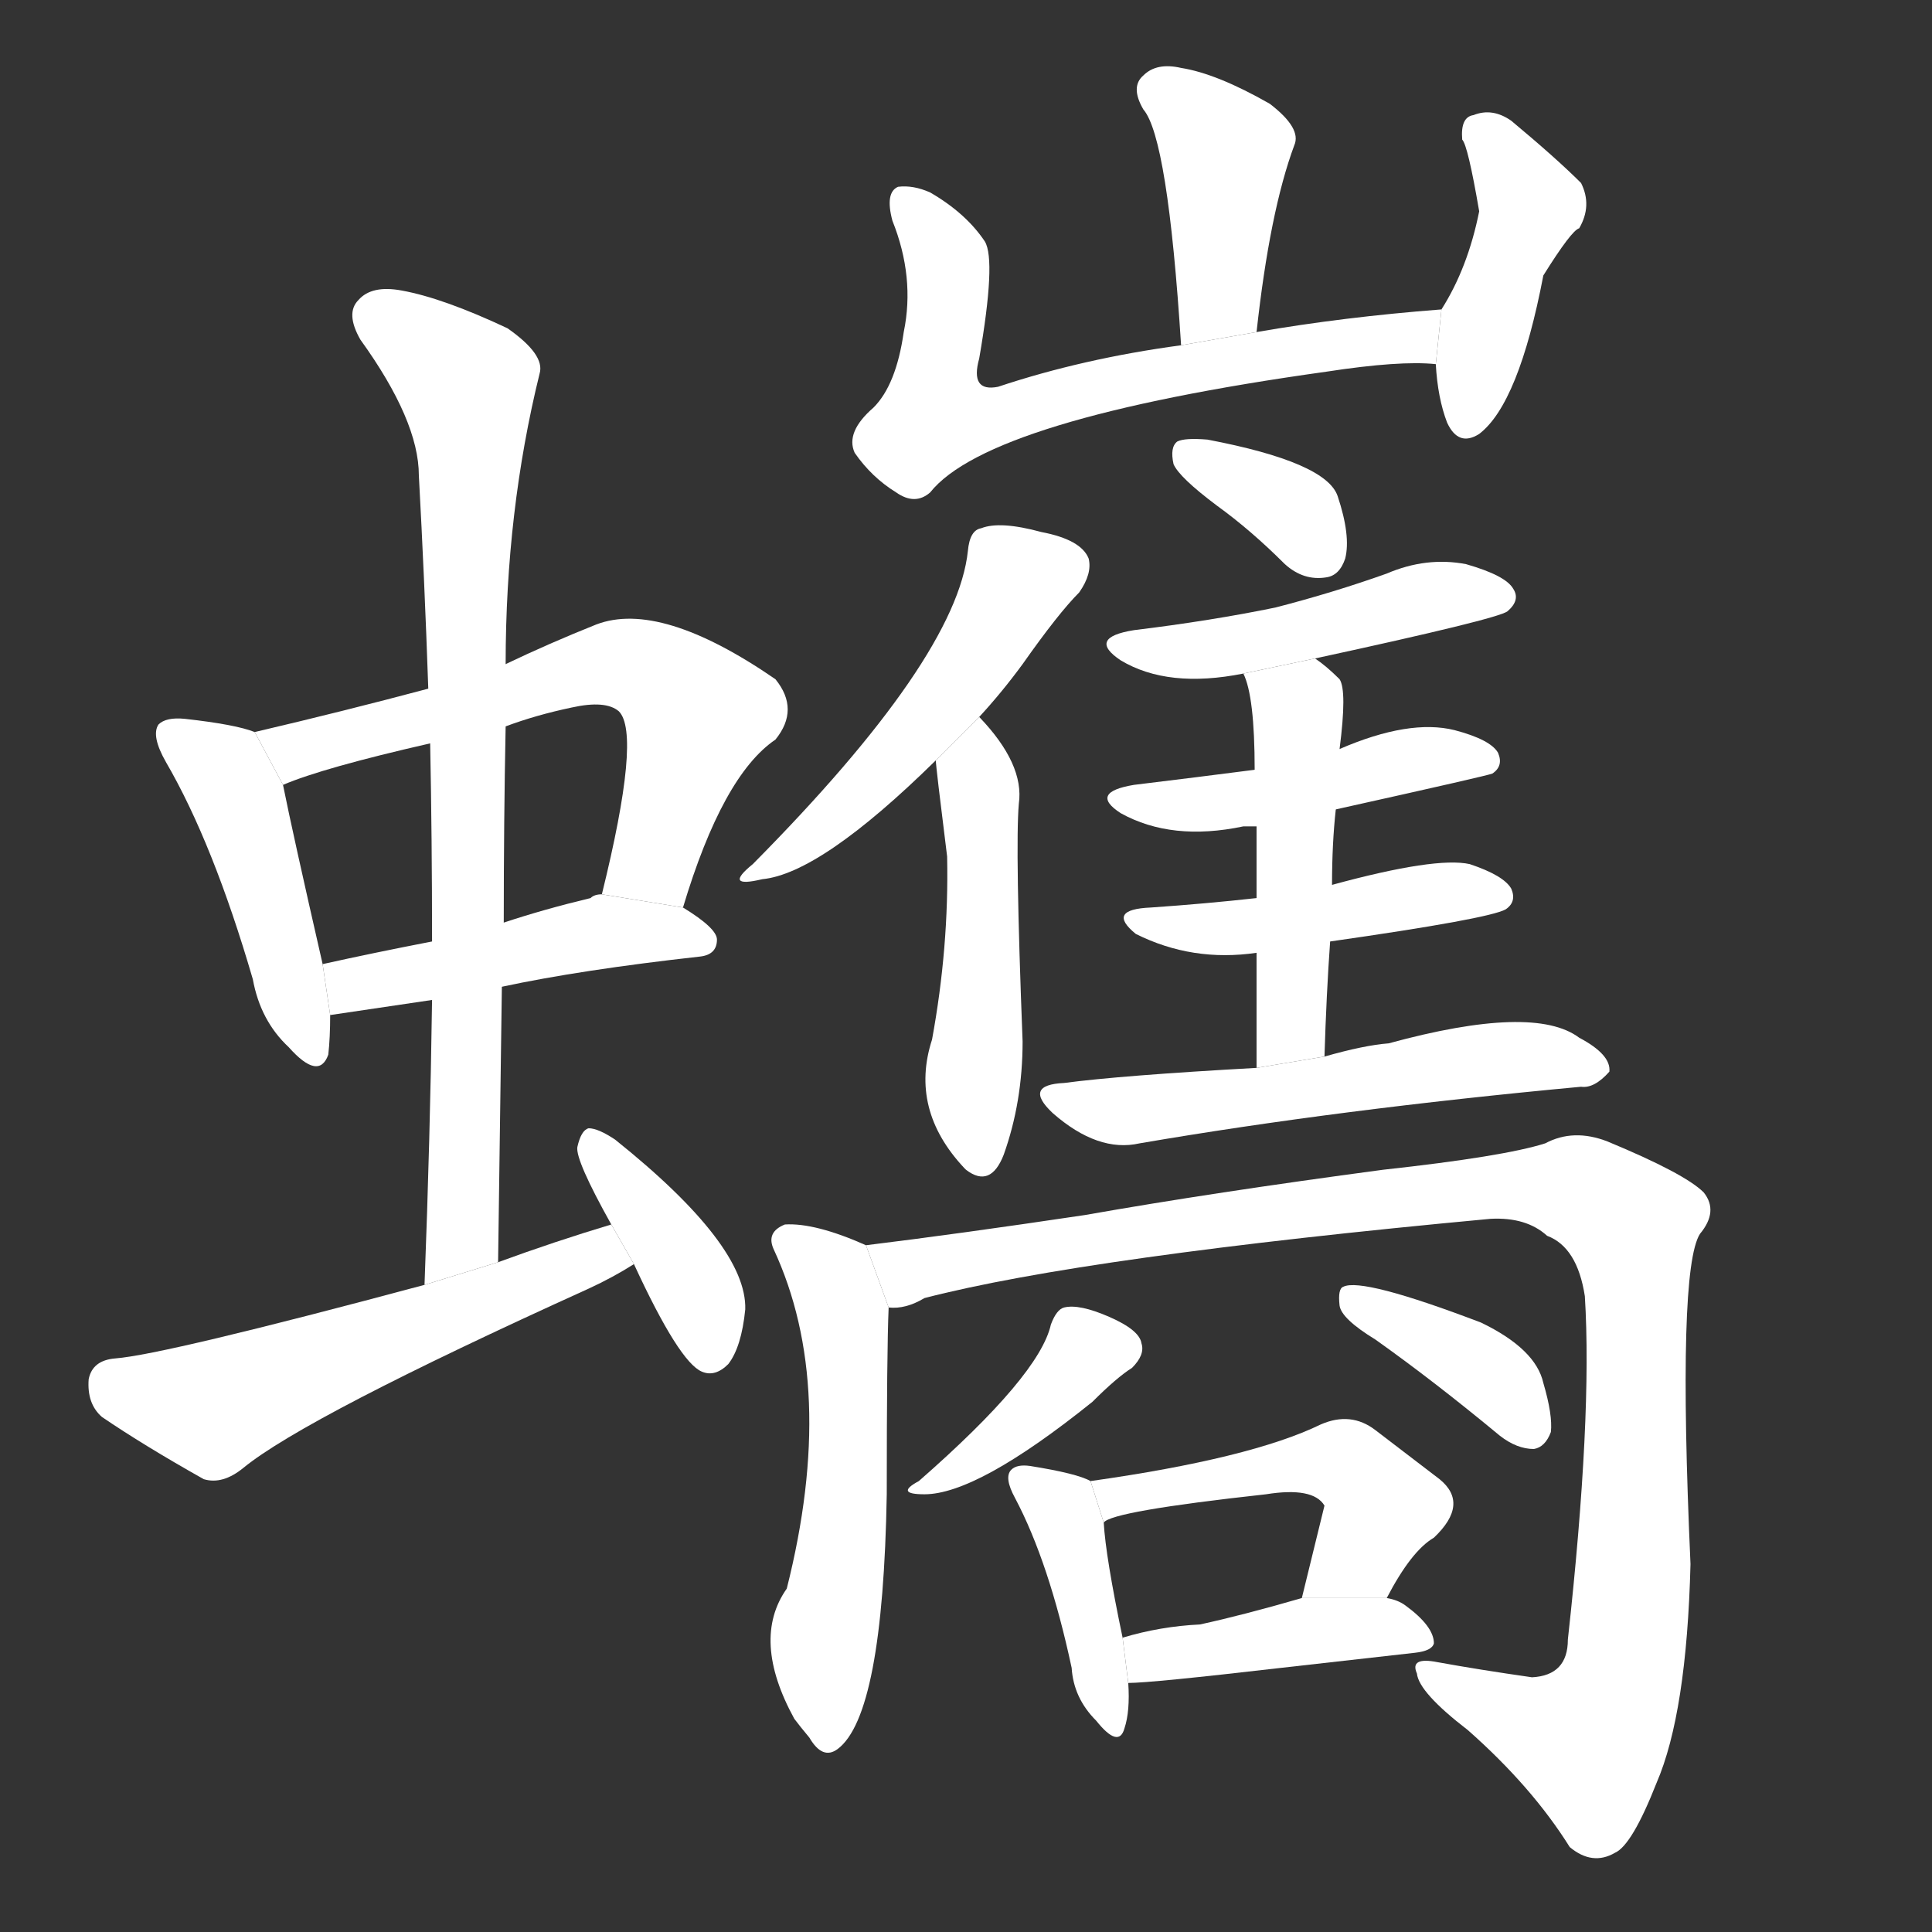 <!-- u8835_xi1_large_turtles -->
<!-- 8835 -->
<!-- 8835 -->
<!-- 8835 -->
<svg viewBox="0 0 1024 1024">
  <rect x="0" y="0" width="1024" height="1024" fill="#333333" stroke="none"/>
  <g transform="scale(1, -1) translate(0, -900)">
    <path fill="#FFFFFF" d="M 135 512 Q 125 516 98 519 Q 88 520 84 516 Q 80 510 88 496 Q 113 453 134 381 Q 138 359 153 345 Q 169 327 174 341 Q 175 350 175 362 L 171 389 Q 155 459 150 484 L 135 512 Z"></path>
    <path fill="#FFFFFF" d="M 362 419 Q 383 489 411 508 Q 424 524 411 540 Q 350 582 316 569 Q 291 559 268 548 L 227 535 Q 182 523 135 512 L 150 484 Q 171 493 228 506 L 268 515 Q 284 521 303 525 Q 321 529 328 523 Q 340 511 319 426 L 362 419 Z"></path>
    <path fill="#FFFFFF" d="M 266 377 Q 308 386 371 393 Q 380 394 380 402 Q 380 408 362 419 L 319 426 Q 315 426 313 424 Q 288 418 267 411 L 229 401 Q 198 395 171 389 L 175 362 L 229 370 L 266 377 Z"></path>
    <path fill="#FFFFFF" d="M 264 231 Q 265 307 266 377 L 267 411 Q 267 465 268 515 L 268 548 Q 268 629 286 702 Q 289 712 269 726 Q 235 742 213 746 Q 197 749 190 741 Q 183 734 191 720 Q 222 677 222 648 Q 225 593 227 535 L 228 506 Q 229 455 229 401 L 229 370 Q 228 297 225 219 L 264 231 Z"></path>
    <path fill="#FFFFFF" d="M 324 251 Q 294 242 264 231 L 225 219 Q 87 182 61 180 Q 49 179 47 169 Q 46 156 54 149 Q 76 134 108 116 Q 118 113 129 122 Q 162 149 312 217 Q 325 223 336 230 L 324 251 Z"></path>
    <path fill="#FFFFFF" d="M 336 230 Q 360 178 372 173 Q 379 170 386 177 Q 393 186 395 206 Q 396 240 326 296 Q 317 302 312 302 Q 308 301 306 292 Q 305 285 324 251 L 336 230 Z"></path>
    <path fill="#FFFFFF" d="M 666 724 Q 673 788 686 823 Q 690 832 673 845 Q 645 861 626 864 Q 613 867 606 860 Q 599 854 606 842 Q 619 827 626 717 L 666 724 Z"></path>
    <path fill="#FFFFFF" d="M 764 736 Q 712 732 666 724 L 626 717 Q 574 710 529 695 Q 514 692 519 710 Q 528 762 522 772 Q 512 787 493 798 Q 484 802 476 801 Q 469 798 473 783 Q 485 753 479 724 Q 475 696 463 684 Q 448 671 453 660 Q 462 647 475 639 Q 485 632 493 639 Q 524 678 703 703 Q 742 709 761 707 L 764 736 Z"></path>
    <path fill="#FFFFFF" d="M 761 707 Q 762 689 767 676 Q 773 663 784 670 Q 805 686 818 754 Q 833 778 837 779 Q 844 791 838 803 Q 825 816 801 836 Q 791 843 781 839 Q 774 838 775 826 Q 778 823 784 788 Q 778 758 764 736 L 761 707 Z"></path>
    <path fill="#FFFFFF" d="M 519 520 Q 531 533 542 548 Q 561 575 572 586 Q 579 596 577 604 Q 573 614 552 618 Q 530 624 520 620 Q 514 619 513 608 Q 507 551 399 442 Q 383 429 404 434 Q 435 437 496 497 L 519 520 Z"></path>
    <path fill="#FFFFFF" d="M 496 497 Q 496 494 502 446 Q 503 398 494 349 Q 482 312 511 281 L 512 280 Q 525 270 532 288 Q 542 316 542 348 Q 538 451 540 474 Q 543 495 519 520 L 496 497 Z"></path>
    <path fill="#FFFFFF" d="M 645 632 Q 663 619 681 601 Q 691 592 703 594 Q 710 595 713 604 Q 716 616 709 637 Q 703 655 640 667 Q 628 668 624 666 Q 620 663 622 654 Q 625 647 645 632 Z"></path>
    <path fill="#FFFFFF" d="M 697 551 Q 794 572 799 576 Q 806 582 802 588 Q 798 595 777 601 Q 756 605 735 596 Q 707 586 676 578 Q 642 571 601 566 Q 576 562 594 550 Q 619 535 659 543 L 697 551 Z"></path>
    <path fill="#FFFFFF" d="M 708 471 Q 789 489 791 490 Q 797 494 794 501 Q 790 508 771 513 Q 747 519 710 503 L 665 492 Q 634 488 601 484 Q 577 480 594 469 Q 621 454 659 462 Q 662 462 666 462 L 708 471 Z"></path>
    <path fill="#FFFFFF" d="M 705 401 Q 789 413 798 418 Q 804 422 801 429 Q 797 436 779 442 Q 761 446 706 431 L 666 424 Q 639 421 610 419 Q 586 418 602 405 Q 632 390 666 395 L 705 401 Z"></path>
    <path fill="#FFFFFF" d="M 702 340 Q 703 373 705 401 L 706 431 Q 706 453 708 471 L 710 503 Q 714 534 710 540 Q 703 547 697 551 L 659 543 Q 665 531 665 492 L 666 462 Q 666 446 666 424 L 666 395 Q 666 370 666 334 L 702 340 Z"></path>
    <path fill="#FFFFFF" d="M 666 334 Q 594 330 564 326 Q 542 325 558 310 Q 582 289 604 294 Q 709 312 838 324 Q 845 323 853 332 Q 854 341 837 350 Q 813 368 736 347 Q 723 346 702 340 L 666 334 Z"></path>
    <path fill="#FFFFFF" d="M 459 240 Q 432 252 416 251 Q 406 247 410 238 Q 444 165 417 58 Q 398 31 421 -11 Q 424 -15 429 -21 Q 436 -33 444 -27 Q 468 -9 470 108 Q 470 184 471 207 L 459 240 Z"></path>
    <path fill="#FFFFFF" d="M 471 207 Q 480 206 490 212 Q 575 234 790 254 Q 809 255 820 245 Q 836 239 840 213 Q 844 149 831 31 Q 831 12 812 11 Q 784 15 762 19 Q 747 22 751 13 Q 752 3 778 -17 Q 812 -47 832 -79 Q 844 -89 856 -82 Q 865 -78 878 -45 Q 894 -8 896 71 Q 889 227 901 246 Q 911 258 903 268 Q 893 278 852 295 Q 834 302 819 294 Q 797 287 733 280 Q 643 268 575 256 Q 508 246 459 240 L 471 207 Z"></path>
    <path fill="#FFFFFF" d="M 557 198 Q 551 171 487 115 Q 474 108 490 108 Q 518 108 579 157 Q 592 170 600 175 Q 607 182 605 188 Q 604 195 588 202 Q 572 209 564 207 Q 560 206 557 198 Z"></path>
    <path fill="#FFFFFF" d="M 729 190 Q 760 168 795 139 Q 804 132 813 132 Q 819 133 822 141 Q 823 150 818 167 Q 814 185 785 199 Q 722 223 712 218 Q 709 217 710 208 Q 711 201 729 190 Z"></path>
    <path fill="#FFFFFF" d="M 578 115 Q 571 119 546 123 Q 539 124 536 121 Q 532 117 538 106 Q 556 72 568 16 Q 569 0 581 -12 Q 593 -27 596 -16 Q 599 -7 598 8 L 595 32 Q 586 75 585 93 L 578 115 Z"></path>
    <path fill="#FFFFFF" d="M 735 53 Q 748 78 760 85 Q 779 103 763 116 Q 750 126 729 142 Q 716 152 700 145 Q 663 127 578 115 L 585 93 Q 589 99 671 108 Q 696 112 702 102 L 690 53 L 735 53 Z"></path>
    <path fill="#FFFFFF" d="M 598 8 Q 610 8 679 16 Q 715 20 750 24 Q 759 25 760 29 Q 760 38 745 49 Q 741 52 735 53 L 690 53 Q 659 44 636 39 Q 615 38 595 32 L 598 8 Z"></path>
  </g>
</svg>
